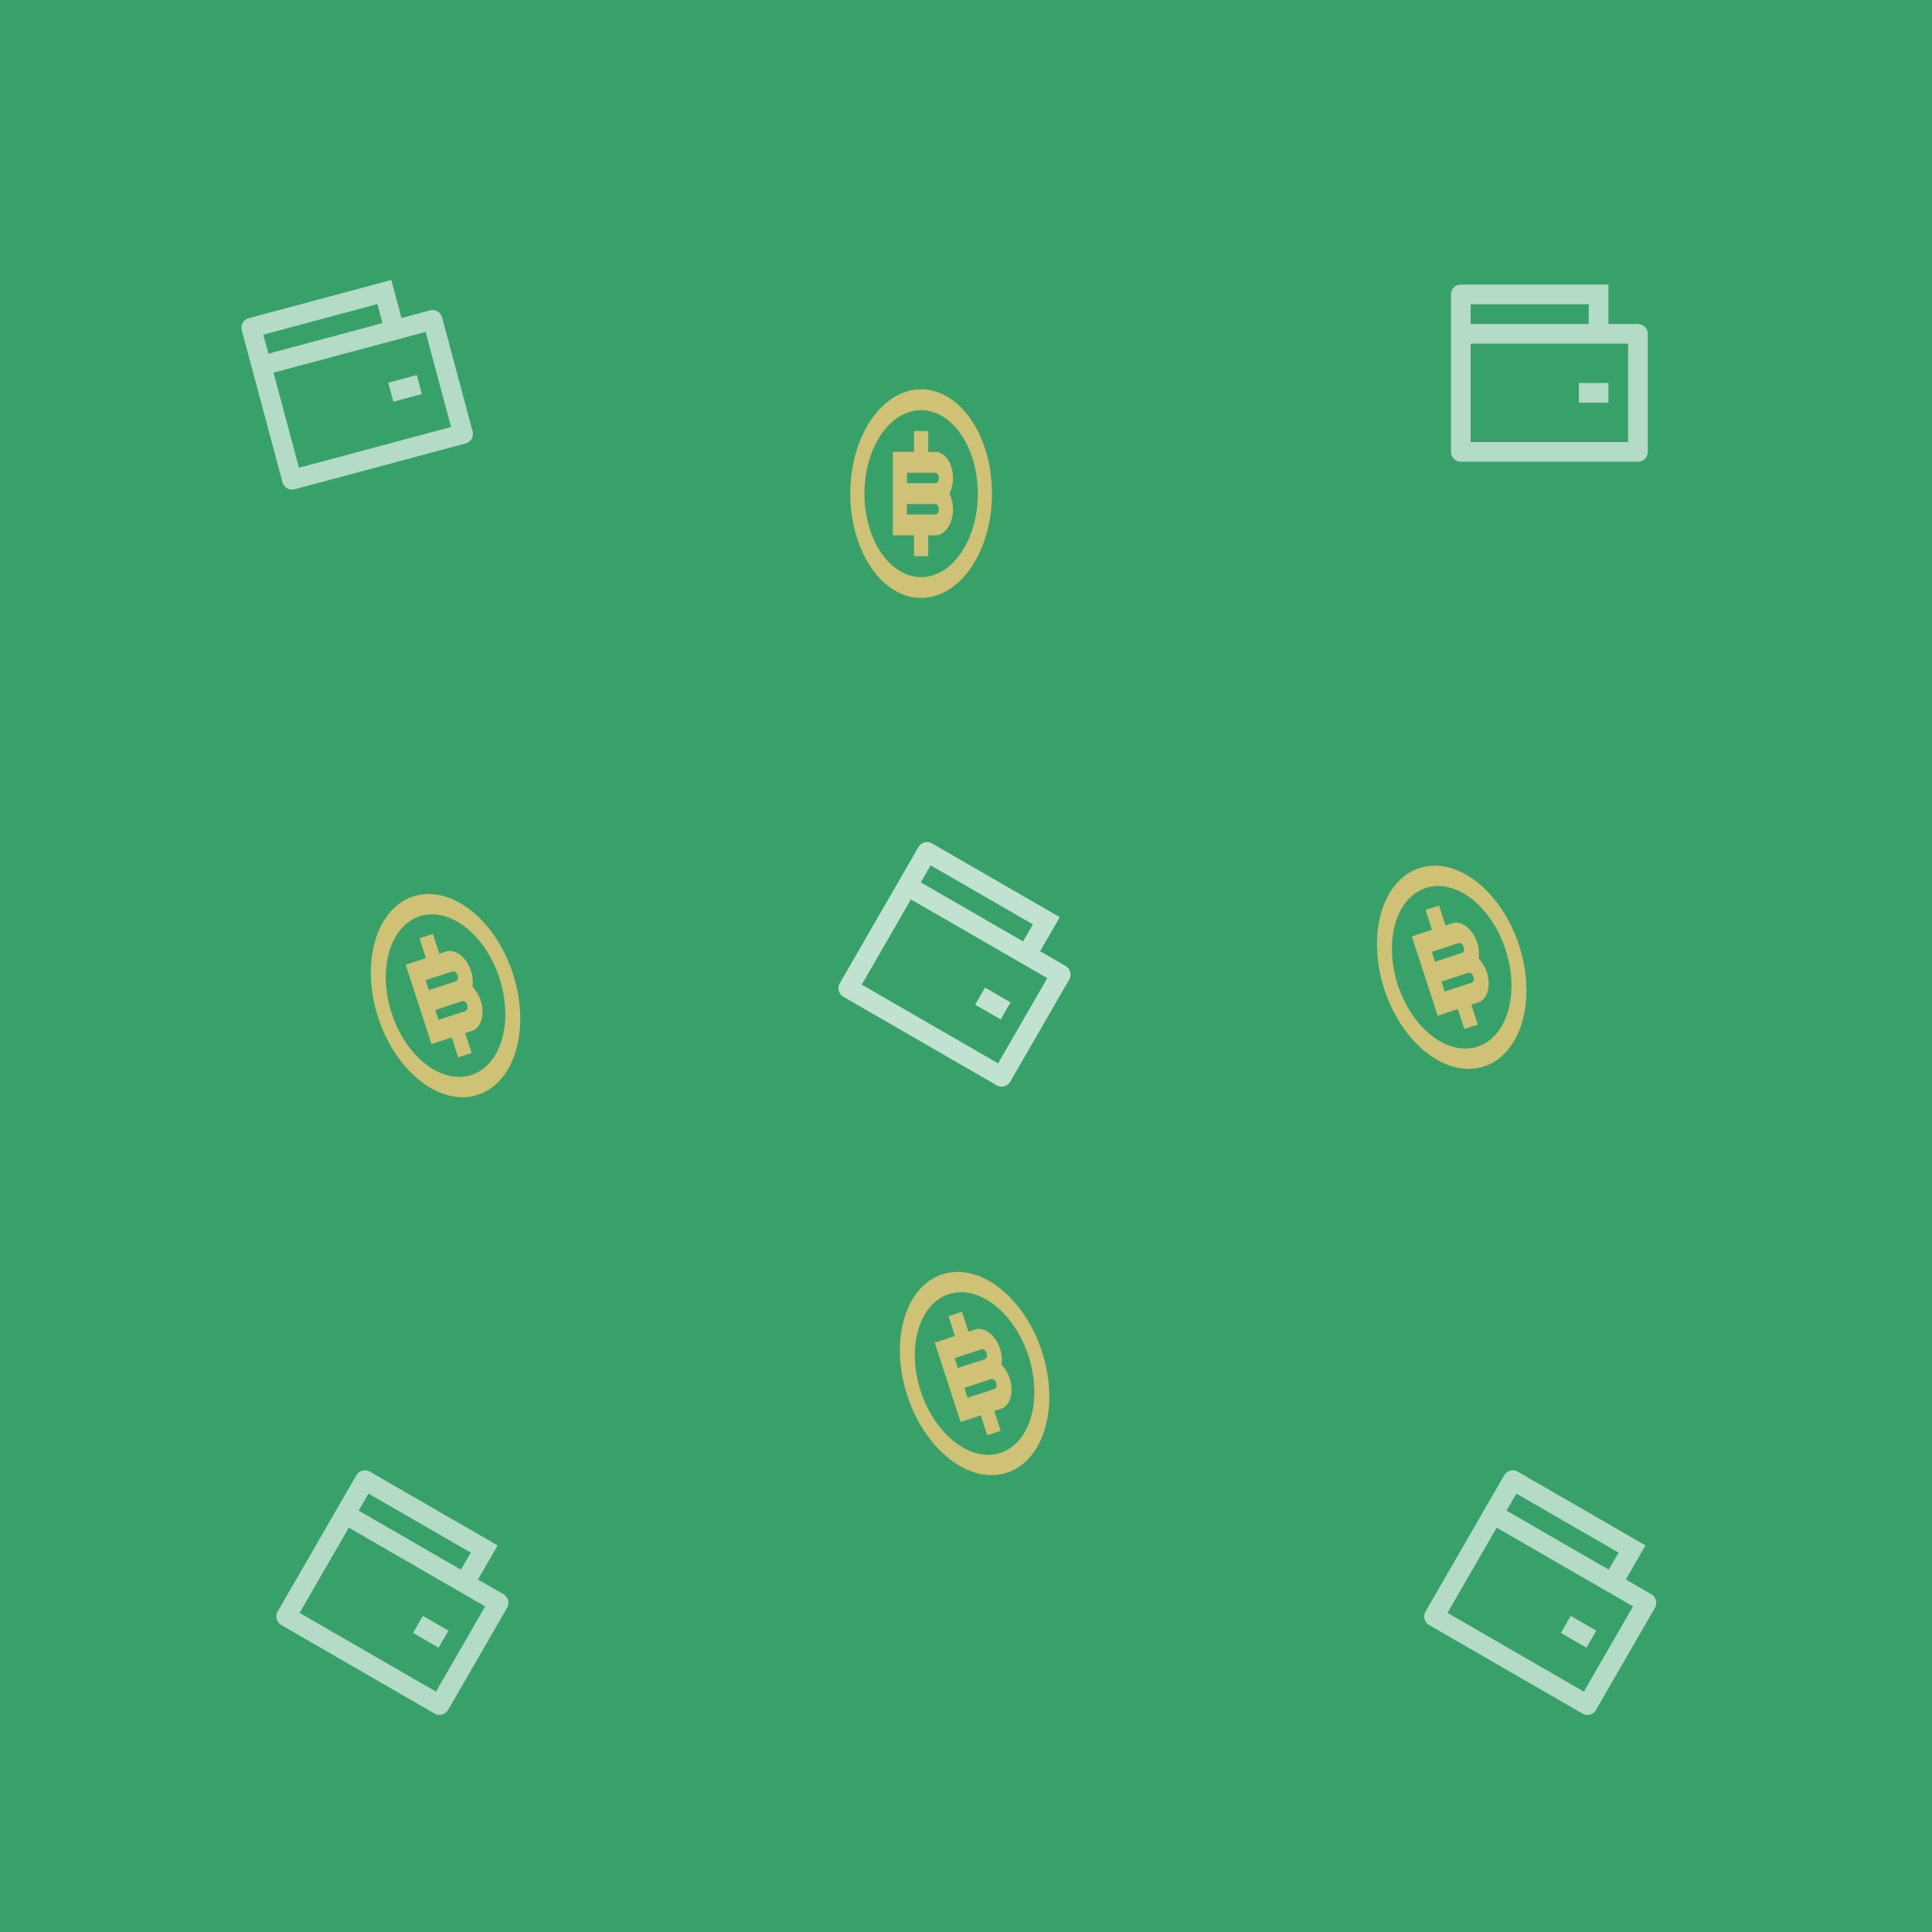 <svg width="409" height="409" viewBox="0 0 409 409" fill="none" xmlns="http://www.w3.org/2000/svg">
<rect width="409" height="409" fill="#38A169"/>
<g clip-path="url(#clip0)">
<path d="M84.997 67.322L91.034 65.704C91.567 65.561 92.136 65.636 92.615 65.912C93.093 66.188 93.442 66.644 93.585 67.177L100.056 91.325C100.199 91.859 100.124 92.428 99.848 92.906C99.571 93.385 99.116 93.734 98.583 93.877L62.36 103.583C61.827 103.726 61.258 103.651 60.779 103.374C60.301 103.098 59.952 102.643 59.809 102.109L51.181 69.912C51.038 69.378 51.113 68.809 51.39 68.331C51.666 67.853 52.121 67.503 52.655 67.36L82.84 59.272L84.997 67.322ZM57.902 78.895L63.294 99.019L95.492 90.391L90.1 70.268L57.902 78.895ZM55.745 70.846L56.824 74.871L80.972 68.4L79.894 64.375L55.745 70.846ZM82.195 81.013L88.232 79.396L89.31 83.42L83.273 85.038L82.195 81.013Z" fill="white" fill-opacity="0.62"/>
</g>
<path d="M340.5 68.583H346.75C347.303 68.583 347.832 68.803 348.223 69.194C348.614 69.584 348.833 70.114 348.833 70.667V95.667C348.833 96.219 348.614 96.749 348.223 97.14C347.832 97.531 347.303 97.75 346.75 97.75H309.25C308.697 97.75 308.168 97.531 307.777 97.14C307.386 96.749 307.167 96.219 307.167 95.667V62.333C307.167 61.781 307.386 61.251 307.777 60.86C308.168 60.469 308.697 60.25 309.25 60.25H340.5V68.583ZM311.333 72.75V93.583H344.667V72.75H311.333ZM311.333 64.417V68.583H336.333V64.417H311.333ZM334.25 81.083H340.5V85.25H334.25V81.083Z" fill="white" fill-opacity="0.62"/>
<g clip-path="url(#clip1)">
<path d="M101.184 334.38L106.597 337.505C107.075 337.781 107.425 338.236 107.568 338.77C107.711 339.303 107.636 339.872 107.359 340.35L94.859 362.001C94.583 362.48 94.128 362.829 93.594 362.972C93.061 363.115 92.492 363.04 92.014 362.764L59.538 344.014C59.059 343.737 58.71 343.282 58.567 342.749C58.424 342.215 58.499 341.646 58.775 341.168L75.442 312.3C75.718 311.822 76.173 311.473 76.707 311.33C77.24 311.187 77.809 311.261 78.288 311.538L105.351 327.163L101.184 334.38ZM73.842 323.405L63.425 341.447L92.293 358.114L102.709 340.071L73.842 323.405ZM78.008 316.188L75.925 319.796L97.576 332.296L99.659 328.688L78.008 316.188ZM89.522 342.08L94.934 345.205L92.851 348.813L87.438 345.688L89.522 342.08Z" fill="white" fill-opacity="0.62"/>
</g>
<g clip-path="url(#clip2)">
<path d="M220.184 201.38L225.597 204.505C226.075 204.781 226.425 205.236 226.568 205.77C226.711 206.303 226.636 206.872 226.359 207.35L213.859 229.001C213.583 229.48 213.128 229.829 212.594 229.972C212.061 230.115 211.492 230.04 211.014 229.764L178.538 211.014C178.059 210.737 177.71 210.282 177.567 209.749C177.424 209.215 177.499 208.646 177.775 208.168L194.442 179.3C194.718 178.822 195.173 178.473 195.707 178.33C196.24 178.187 196.809 178.261 197.288 178.538L224.351 194.163L220.184 201.38ZM192.842 190.405L182.425 208.447L211.293 225.114L221.709 207.071L192.842 190.405ZM197.009 183.188L194.925 186.796L216.576 199.296L218.659 195.688L197.009 183.188ZM208.522 209.08L213.934 212.205L211.851 215.813L206.438 212.688L208.522 209.08Z" fill="white" fill-opacity="0.69"/>
</g>
<g clip-path="url(#clip3)">
<path d="M344.184 334.38L349.597 337.505C350.075 337.781 350.425 338.236 350.568 338.77C350.711 339.303 350.636 339.872 350.36 340.35L337.86 362.001C337.583 362.48 337.128 362.829 336.594 362.972C336.061 363.115 335.492 363.04 335.014 362.764L302.538 344.014C302.059 343.737 301.71 343.282 301.567 342.749C301.424 342.215 301.499 341.646 301.775 341.168L318.442 312.3C318.718 311.822 319.173 311.473 319.707 311.33C320.24 311.187 320.809 311.261 321.288 311.538L348.351 327.163L344.184 334.38ZM316.842 323.405L306.425 341.447L335.293 358.114L345.709 340.071L316.842 323.405ZM321.009 316.188L318.925 319.796L340.576 332.296L342.659 328.688L321.009 316.188ZM332.522 342.08L337.934 345.205L335.851 348.813L330.438 345.688L332.522 342.08Z" fill="white" fill-opacity="0.62"/>
</g>
<path d="M195 126.583C186.716 126.583 180 116.697 180 104.5C180 92.303 186.716 82.417 195 82.417C203.285 82.417 210 92.303 210 104.5C210 116.697 203.285 126.583 195 126.583ZM195 122.167C198.183 122.167 201.235 120.305 203.485 116.992C205.736 113.679 207 109.185 207 104.5C207 99.814 205.736 95.321 203.485 92.008C201.235 88.695 198.183 86.833 195 86.833C191.817 86.833 188.765 88.695 186.515 92.008C184.264 95.321 183 99.814 183 104.5C183 109.185 184.264 113.679 186.515 116.992C188.765 120.305 191.817 122.167 195 122.167V122.167ZM193.5 113.333H189V95.667H193.5V91.25H196.5V95.667H198C198.696 95.667 199.379 95.952 199.971 96.491C200.564 97.03 201.043 97.802 201.354 98.719C201.666 99.636 201.797 100.662 201.735 101.683C201.672 102.704 201.418 103.68 201 104.5C201.418 105.32 201.672 106.296 201.735 107.317C201.797 108.338 201.666 109.364 201.354 110.281C201.043 111.199 200.564 111.97 199.971 112.509C199.379 113.048 198.696 113.333 198 113.333H196.5V117.75H193.5V113.333ZM192 106.708V108.917H198C198.199 108.917 198.39 108.8 198.53 108.593C198.671 108.386 198.75 108.105 198.75 107.813C198.75 107.52 198.671 107.239 198.53 107.032C198.39 106.825 198.199 106.708 198 106.708H192ZM192 100.083V102.292H198C198.199 102.292 198.39 102.175 198.53 101.968C198.671 101.761 198.75 101.48 198.75 101.188C198.75 100.895 198.671 100.614 198.53 100.407C198.39 100.2 198.199 100.083 198 100.083H192Z" fill="#FFCA7A" fill-opacity="0.76"/>
<g clip-path="url(#clip4)">
<path d="M314.157 225.769C306.28 228.334 296.833 221.012 293.057 209.415C289.281 197.817 292.606 186.337 300.483 183.772C308.36 181.208 317.807 188.529 321.583 200.127C325.359 211.724 322.034 223.204 314.157 225.769ZM312.79 221.569C315.816 220.584 318.142 217.869 319.256 214.022C320.37 210.175 320.181 205.511 318.73 201.056C317.28 196.6 314.686 192.719 311.521 190.265C308.355 187.812 304.877 186.987 301.85 187.972C298.824 188.957 296.498 191.672 295.384 195.519C294.27 199.366 294.459 204.031 295.91 208.486C297.36 212.941 299.954 216.823 303.119 219.276C306.285 221.73 309.763 222.555 312.79 221.569V221.569ZM308.628 213.634L304.35 215.028L298.88 198.229L303.159 196.836L301.792 192.636L304.644 191.707L306.012 195.907L307.438 195.443C308.1 195.227 308.838 195.287 309.568 195.616C310.298 195.945 310.992 196.531 311.572 197.306C312.152 198.082 312.595 199.017 312.852 200.007C313.109 200.998 313.169 202.004 313.025 202.913C313.676 203.564 314.22 204.412 314.596 205.364C314.972 206.316 315.164 207.333 315.152 208.301C315.14 209.269 314.923 210.151 314.527 210.847C314.13 211.543 313.57 212.026 312.907 212.241L311.481 212.706L312.848 216.905L309.996 217.834L308.628 213.634ZM305.151 207.799L305.835 209.899L311.54 208.042C311.729 207.98 311.875 207.81 311.944 207.57C312.014 207.329 312.002 207.038 311.911 206.76C311.821 206.481 311.659 206.238 311.461 206.085C311.263 205.932 311.045 205.88 310.856 205.942L305.151 207.799ZM303.1 201.5L303.784 203.6L309.489 201.742C309.678 201.681 309.823 201.511 309.893 201.27C309.963 201.03 309.951 200.738 309.86 200.46C309.77 200.182 309.607 199.939 309.41 199.786C309.212 199.632 308.994 199.581 308.805 199.642L303.1 201.5Z" fill="#FFCA7A" fill-opacity="0.76"/>
</g>
<g clip-path="url(#clip5)">
<path d="M101.157 231.769C93.279 234.334 83.833 227.012 80.057 215.415C76.281 203.817 79.606 192.337 87.483 189.772C95.361 187.208 104.807 194.529 108.583 206.127C112.359 217.724 109.034 229.204 101.157 231.769ZM99.79 227.569C102.816 226.584 105.142 223.869 106.256 220.022C107.37 216.175 107.181 211.511 105.73 207.056C104.28 202.6 101.686 198.719 98.521 196.265C95.355 193.812 91.877 192.987 88.85 193.972C85.824 194.957 83.498 197.672 82.384 201.519C81.27 205.366 81.459 210.031 82.91 214.486C84.36 218.941 86.954 222.823 90.119 225.276C93.285 227.73 96.763 228.555 99.79 227.569V227.569ZM95.629 219.634L91.35 221.028L85.88 204.229L90.159 202.836L88.791 198.636L91.644 197.707L93.011 201.907L94.438 201.443C95.1 201.227 95.838 201.287 96.568 201.616C97.298 201.945 97.992 202.531 98.572 203.306C99.152 204.082 99.595 205.017 99.852 206.007C100.109 206.998 100.169 208.004 100.025 208.913C100.676 209.564 101.22 210.412 101.596 211.364C101.972 212.316 102.164 213.333 102.152 214.301C102.14 215.269 101.923 216.151 101.527 216.847C101.13 217.543 100.57 218.026 99.907 218.241L98.481 218.706L99.849 222.905L96.996 223.834L95.629 219.634ZM92.151 213.799L92.835 215.899L98.54 214.042C98.729 213.98 98.874 213.81 98.944 213.57C99.014 213.329 99.002 213.038 98.911 212.76C98.821 212.481 98.659 212.238 98.461 212.085C98.263 211.932 98.045 211.88 97.856 211.942L92.151 213.799ZM90.1 207.5L90.784 209.6L96.489 207.742C96.678 207.681 96.823 207.511 96.893 207.27C96.963 207.03 96.951 206.738 96.86 206.46C96.769 206.182 96.607 205.939 96.41 205.786C96.212 205.632 95.994 205.581 95.805 205.642L90.1 207.5Z" fill="#FFCA7A" fill-opacity="0.76"/>
</g>
<g clip-path="url(#clip6)">
<path d="M213.157 311.769C205.28 314.334 195.833 307.012 192.057 295.415C188.281 283.817 191.606 272.337 199.483 269.772C207.36 267.208 216.807 274.529 220.583 286.127C224.359 297.724 221.034 309.204 213.157 311.769ZM211.79 307.569C214.816 306.584 217.142 303.869 218.256 300.022C219.37 296.175 219.181 291.511 217.73 287.056C216.28 282.6 213.686 278.719 210.521 276.265C207.355 273.812 203.877 272.987 200.85 273.972C197.824 274.957 195.498 277.672 194.384 281.519C193.27 285.366 193.459 290.031 194.91 294.486C196.36 298.941 198.954 302.823 202.119 305.276C205.285 307.73 208.763 308.555 211.79 307.569V307.569ZM207.628 299.634L203.35 301.028L197.88 284.229L202.159 282.836L200.792 278.636L203.644 277.707L205.012 281.907L206.438 281.443C207.1 281.227 207.838 281.287 208.568 281.616C209.298 281.945 209.992 282.531 210.572 283.306C211.152 284.082 211.595 285.017 211.852 286.007C212.109 286.998 212.169 288.004 212.025 288.913C212.676 289.564 213.22 290.412 213.596 291.364C213.972 292.316 214.164 293.333 214.152 294.301C214.14 295.269 213.923 296.151 213.527 296.847C213.13 297.543 212.57 298.026 211.907 298.241L210.481 298.706L211.848 302.905L208.996 303.834L207.628 299.634ZM204.151 293.799L204.835 295.899L210.54 294.042C210.729 293.98 210.875 293.81 210.944 293.57C211.014 293.329 211.002 293.038 210.911 292.76C210.821 292.481 210.659 292.238 210.461 292.085C210.263 291.932 210.045 291.88 209.856 291.942L204.151 293.799ZM202.1 287.5L202.784 289.6L208.489 287.742C208.678 287.681 208.823 287.511 208.893 287.27C208.963 287.03 208.951 286.738 208.86 286.46C208.77 286.182 208.607 285.939 208.41 285.786C208.212 285.632 207.994 285.581 207.805 285.642L202.1 287.5Z" fill="#FFCA7A" fill-opacity="0.76"/>
</g>
<defs>
<clipPath id="clip0">
<rect width="50" height="50" fill="white" transform="translate(45 62.941) rotate(-15)"/>
</clipPath>
<clipPath id="clip1">
<rect width="50" height="50" fill="white" transform="translate(76 303) rotate(30)"/>
</clipPath>
<clipPath id="clip2">
<rect width="50" height="50" fill="white" transform="translate(195 170) rotate(30)"/>
</clipPath>
<clipPath id="clip3">
<rect width="50" height="50" fill="white" transform="translate(319 303) rotate(30)"/>
</clipPath>
<clipPath id="clip4">
<rect width="36" height="53" fill="white" transform="translate(282 185.146) rotate(-18.035)"/>
</clipPath>
<clipPath id="clip5">
<rect width="36" height="53" fill="white" transform="translate(69 191.146) rotate(-18.035)"/>
</clipPath>
<clipPath id="clip6">
<rect width="36" height="53" fill="white" transform="translate(181 271.146) rotate(-18.035)"/>
</clipPath>
</defs>
</svg>
